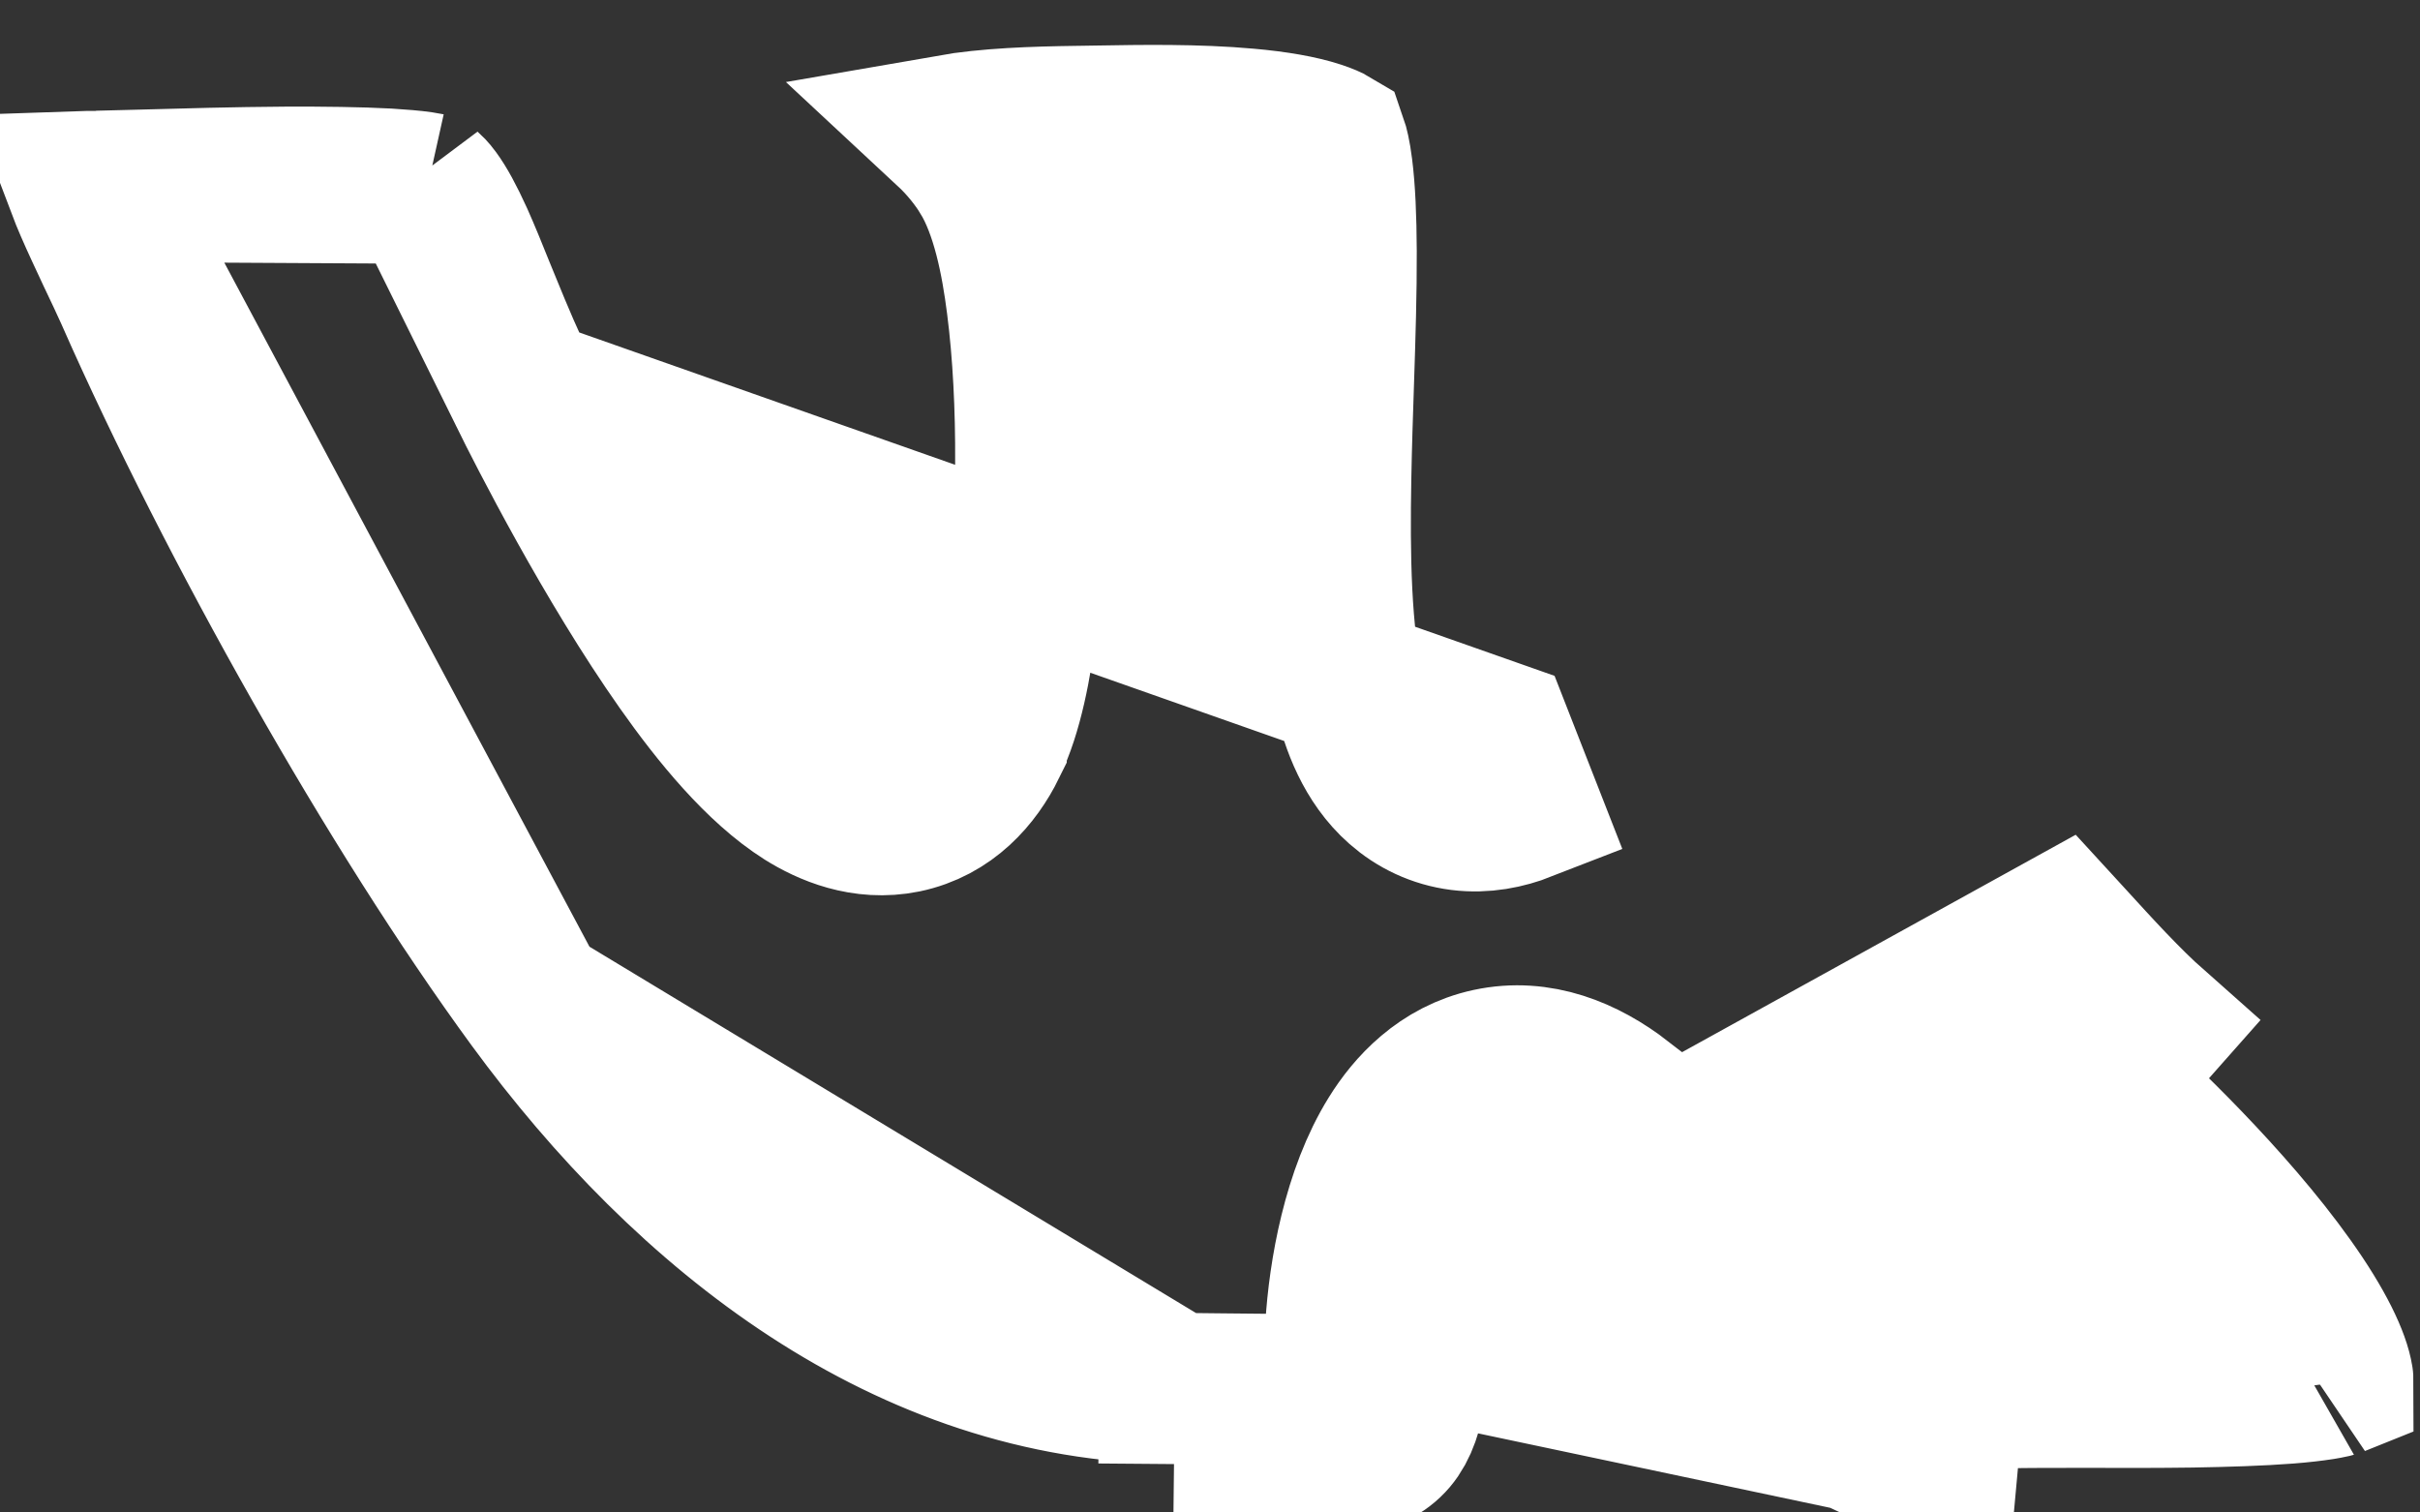 <svg width="16" height="10" viewBox="0 0 16 10" fill="none" xmlns="http://www.w3.org/2000/svg">
<rect x="0" y="0" width="16" height="10" fill="#333333" stroke="none"/>
<path d="M8.865 8.774L8.865 8.774C8.887 8.415 8.977 7.893 9.211 7.518C9.33 7.326 9.532 7.102 9.848 7.034C10.175 6.964 10.477 7.09 10.724 7.281L10.724 7.282C10.982 7.482 11.203 7.72 11.399 7.947C11.485 8.045 11.561 8.137 11.635 8.225C11.743 8.355 11.846 8.477 11.962 8.605L11.592 8.941M8.865 8.774L13.621 6.147C13.643 6.171 13.666 6.196 13.69 6.222C13.857 6.405 14.058 6.626 14.24 6.787L13.909 7.161C13.909 7.161 13.909 7.161 13.909 7.161C14.146 7.371 14.742 7.938 15.133 8.488C15.337 8.774 15.437 8.99 15.456 9.116C15.457 9.12 15.457 9.123 15.457 9.126C15.452 9.128 15.446 9.131 15.439 9.134L15.439 9.134C15.44 9.133 15.433 9.136 15.417 9.14C15.4 9.144 15.377 9.148 15.348 9.153C15.289 9.162 15.213 9.171 15.123 9.178C14.941 9.192 14.721 9.199 14.489 9.203C14.272 9.206 14.023 9.206 13.8 9.205C13.582 9.205 13.387 9.205 13.269 9.208C12.924 9.217 12.683 9.148 12.495 9.049C12.301 8.946 12.137 8.798 11.962 8.605L11.592 8.941M8.865 8.774C8.852 8.984 8.838 9.097 8.822 9.163M8.865 8.774L13.283 9.708C12.432 9.73 11.975 9.362 11.592 8.941M11.592 8.941C11.472 8.809 11.356 8.671 11.241 8.533C10.979 8.221 10.72 7.912 10.417 7.676C9.695 7.115 9.406 8.144 9.364 8.805C9.308 9.697 9.209 9.696 8.018 9.683C7.938 9.682 7.852 9.681 7.762 9.68M7.762 9.68L7.766 9.18M7.762 9.68L7.766 9.18C7.766 9.18 7.766 9.18 7.766 9.18M7.762 9.68L7.766 9.18M7.766 9.18C7.863 9.181 7.952 9.182 8.035 9.183C8.267 9.186 8.445 9.188 8.592 9.183C8.688 9.18 8.756 9.174 8.804 9.166C8.811 9.165 8.817 9.164 8.822 9.163M7.766 9.18C5.997 9.166 4.547 8.017 3.521 6.616L7.766 9.18ZM8.822 9.163C8.819 9.174 8.817 9.184 8.814 9.193C8.811 9.201 8.812 9.2 8.815 9.195C8.822 9.186 8.838 9.165 8.864 9.152C8.864 9.152 8.865 9.152 8.865 9.152C8.865 9.152 8.853 9.157 8.822 9.163ZM0.647 1.232L0.647 1.232C0.608 1.232 0.574 1.234 0.544 1.235C0.574 1.314 0.615 1.408 0.665 1.516C0.688 1.566 0.714 1.621 0.74 1.677C0.785 1.772 0.832 1.87 0.868 1.951L0.868 1.952C1.543 3.479 2.599 5.356 3.521 6.616L0.647 1.232ZM0.647 1.232C0.727 1.23 0.833 1.227 0.959 1.224C1.215 1.217 1.55 1.207 1.889 1.205C2.138 1.204 2.373 1.207 2.56 1.217C2.654 1.223 2.728 1.229 2.783 1.237C2.802 1.24 2.816 1.242 2.825 1.244M0.647 1.232L2.825 1.244M2.825 1.244C2.834 1.252 2.852 1.268 2.876 1.301C2.92 1.361 2.969 1.45 3.029 1.582C3.075 1.685 3.12 1.796 3.171 1.923C3.186 1.96 3.202 1.999 3.219 2.04C3.289 2.212 3.369 2.403 3.466 2.599L2.825 1.244ZM10.078 5.329L9.896 4.864L3.466 2.6C3.592 2.855 4.03 3.718 4.508 4.396C4.737 4.721 5.021 5.07 5.322 5.26C5.474 5.355 5.709 5.459 5.979 5.404C6.271 5.343 6.451 5.132 6.553 4.925L6.553 4.924C6.66 4.707 6.719 4.393 6.755 4.098C6.793 3.783 6.814 3.418 6.815 3.058C6.817 2.698 6.799 2.331 6.758 2.013C6.721 1.72 6.655 1.387 6.515 1.156L6.088 1.416L6.516 1.157C6.456 1.059 6.374 0.955 6.274 0.862C6.532 0.817 6.833 0.807 7.128 0.803L7.129 0.803C7.17 0.803 7.214 0.802 7.259 0.801C7.549 0.796 7.912 0.79 8.245 0.82C8.438 0.837 8.596 0.865 8.709 0.902C8.761 0.919 8.791 0.933 8.806 0.942C8.814 0.965 8.828 1.018 8.84 1.113C8.858 1.255 8.866 1.439 8.867 1.661C8.868 1.932 8.859 2.221 8.849 2.524C8.842 2.73 8.835 2.942 8.831 3.161C8.822 3.662 8.828 4.2 8.923 4.593C8.968 4.781 9.054 5.03 9.252 5.204C9.361 5.3 9.499 5.368 9.658 5.388C9.812 5.407 9.955 5.377 10.078 5.329C10.078 5.329 10.078 5.329 10.078 5.329ZM15.482 9.113C15.482 9.113 15.482 9.113 15.481 9.114L15.482 9.113Z" fill="white" stroke="white"/>
</svg>
